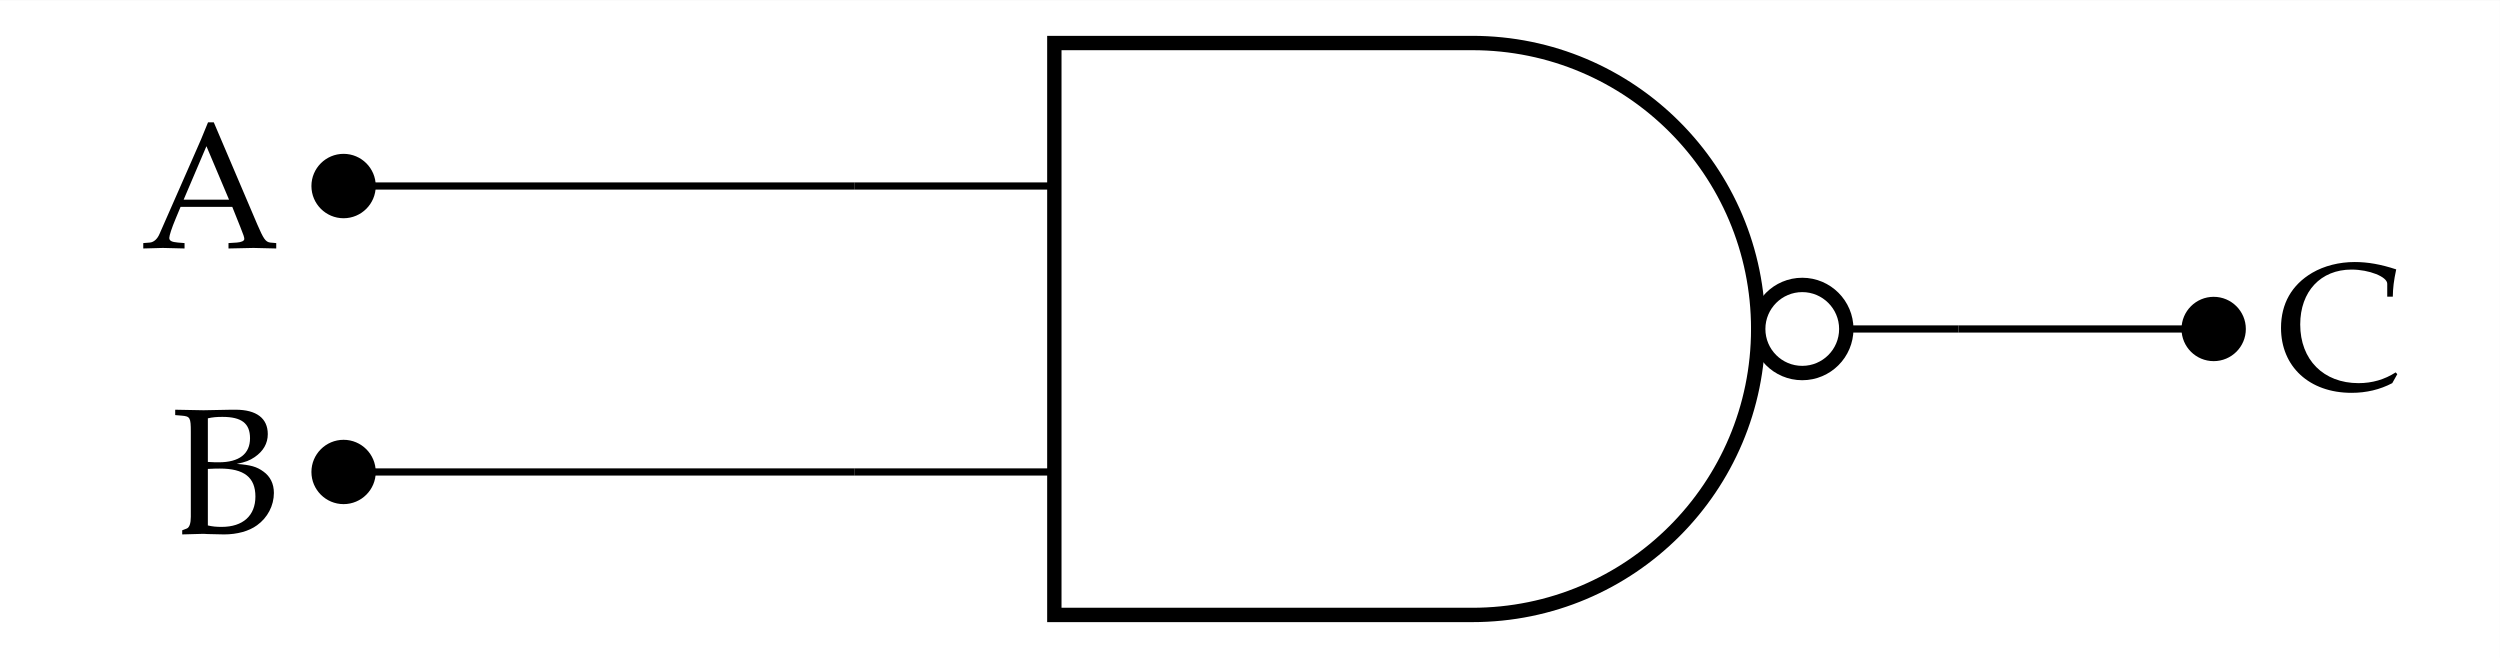 <?xml version='1.0' encoding='UTF-8'?>
<!-- This file was generated by dvisvgm 2.13.3 -->
<svg version='1.1' xmlns='http://www.w3.org/2000/svg' xmlns:xlink='http://www.w3.org/1999/xlink' width='138.786pt' height='36.529pt' viewBox='0 -36.529 138.786 36.529'>
<rect x="0" y="-36.529" width="138.786" height="36.529" fill="#808080" stroke="none"/>
<g id='page1'>
<g transform='scale(1 -1)'>
<path d='M0 0H138.785V36.527H0Z' fill='#fff'/>
<g stroke='#000' fill='none' stroke-miterlimit='10'>
<path d='M108.719 18.266H115.805M115.805 18.266H122.891' stroke-width='.399'/>
<path d='M58.531 26.203H47.422M58.531 10.328H47.422' stroke-width='.399'/>
<path d='M58.531 34.141H81.73C90.5 34.141 97.606 27.031 97.606 18.266C97.606 9.496 90.5 2.391 81.73 2.391H58.531Z' stroke-width='.797'/>
<path d='M102.496 18.266H108.719' stroke-width='.399'/>
</g>
<path d='M102.496 18.266C102.496 19.613 101.402 20.711 100.051 20.711C98.699 20.711 97.606 19.613 97.606 18.266C97.606 16.914 98.699 15.82 100.051 15.82C101.402 15.82 102.496 16.914 102.496 18.266Z' fill='#fff'/>
<path d='M102.496 18.266C102.496 19.613 101.402 20.711 100.051 20.711C98.699 20.711 97.606 19.613 97.606 18.266C97.606 16.914 98.699 15.82 100.051 15.82C101.402 15.82 102.496 16.914 102.496 18.266Z' stroke='#000' fill='none' stroke-width='.797' stroke-miterlimit='10'/>
<path d='M124.477 18.266C124.477 19.141 123.766 19.852 122.891 19.852S121.305 19.141 121.305 18.266C121.305 17.387 122.016 16.68 122.891 16.68S124.477 17.387 124.477 18.266Z'/>
<path d='M124.477 18.266C124.477 19.141 123.766 19.852 122.891 19.852S121.305 19.141 121.305 18.266C121.305 17.387 122.016 16.68 122.891 16.68S124.477 17.387 124.477 18.266Z' stroke='#000' fill='none' stroke-width='.399' stroke-miterlimit='10'/>
<path d='M133.084 15.757L132.994 15.856C132.377 15.458 131.689 15.259 130.933 15.259C128.99 15.259 127.695 16.554 127.695 18.516C127.695 20.349 128.831 21.564 130.544 21.564C131.52 21.564 132.526 21.166 132.526 20.777V20.06H132.835C132.845 20.558 132.885 20.917 133.024 21.574C132.178 21.853 131.45 21.983 130.723 21.983C129.857 21.983 129.03 21.773 128.363 21.385C127.227 20.718 126.629 19.672 126.629 18.327C126.629 16.175 128.203 14.721 130.544 14.721C131.371 14.721 132.118 14.9 132.805 15.259L133.084 15.757Z'/>
<path d='M11.868 29.738H11.549C11.37 29.309 11.221 28.941 11.161 28.792L10.633 27.586L8.86 23.552C8.74 23.263 8.541 23.084 8.322 23.064L7.953 23.034V22.735C8.88 22.765 8.88 22.765 9.039 22.765C9.169 22.765 9.169 22.765 10.245 22.735V23.034L9.876 23.064C9.527 23.094 9.398 23.163 9.398 23.323C9.398 23.452 9.537 23.881 9.747 24.379L10.025 25.046H12.894L13.352 23.901C13.522 23.482 13.562 23.353 13.562 23.263C13.562 23.153 13.402 23.084 13.153 23.064L12.685 23.034V22.735C13.91 22.765 13.91 22.765 14.07 22.765C14.259 22.765 14.259 22.765 15.335 22.735V23.034L14.996 23.064C14.737 23.104 14.627 23.273 14.279 24.08L11.868 29.738ZM10.195 25.445L11.46 28.413L12.715 25.445H10.195Z'/>
<path d='M12.834 13.784C11.449 13.754 11.449 13.754 11.3 13.754C11.111 13.754 11.111 13.754 9.726 13.784V13.485L10.085 13.455C10.553 13.416 10.593 13.346 10.593 12.559V7.837C10.593 7.469 10.513 7.25 10.374 7.19L10.115 7.09V6.861C10.802 6.881 11.011 6.891 11.2 6.891C11.31 6.891 11.42 6.891 11.539 6.881C12.336 6.861 12.336 6.861 12.435 6.861C13.163 6.861 13.82 7.04 14.268 7.369C14.856 7.788 15.205 8.465 15.205 9.162C15.205 9.67 15.005 10.078 14.627 10.348C14.248 10.626 13.91 10.716 13.143 10.776C13.631 10.875 13.86 10.965 14.139 11.154C14.617 11.483 14.866 11.911 14.866 12.429C14.866 13.306 14.239 13.784 13.083 13.784H12.834ZM11.539 10.497C11.927 10.517 12.017 10.517 12.206 10.517C13.551 10.517 14.179 10.029 14.179 8.963C14.179 7.907 13.491 7.279 12.306 7.279C12.017 7.279 11.788 7.299 11.539 7.359V10.497ZM11.539 13.306C11.798 13.366 12.027 13.386 12.346 13.386C13.412 13.386 13.88 13.027 13.88 12.2C13.88 11.334 13.282 10.865 12.147 10.865C11.977 10.865 11.848 10.865 11.539 10.885V13.306Z'/>
<path d='M19.074 26.203H33.246M33.246 26.203H47.422M19.074 10.328H33.246M33.246 10.328H47.422' stroke='#000' fill='none' stroke-width='.399' stroke-miterlimit='10'/>
<path d='M20.66 26.203C20.66 27.078 19.949 27.789 19.074 27.789S17.488 27.078 17.488 26.203C17.488 25.324 18.199 24.613 19.074 24.613S20.66 25.324 20.66 26.203Z'/>
<path d='M20.66 26.203C20.66 27.078 19.949 27.789 19.074 27.789S17.488 27.078 17.488 26.203C17.488 25.324 18.199 24.613 19.074 24.613S20.66 25.324 20.66 26.203Z' stroke='#000' fill='none' stroke-width='.399' stroke-miterlimit='10'/>
<path d='M20.66 10.328C20.66 11.203 19.949 11.914 19.074 11.914S17.488 11.203 17.488 10.328S18.199 8.742 19.074 8.742S20.66 9.453 20.66 10.328Z'/>
<path d='M20.66 10.328C20.66 11.203 19.949 11.914 19.074 11.914S17.488 11.203 17.488 10.328S18.199 8.742 19.074 8.742S20.66 9.453 20.66 10.328Z' stroke='#000' fill='none' stroke-width='.399' stroke-miterlimit='10'/>
</g>
</g>
</svg>